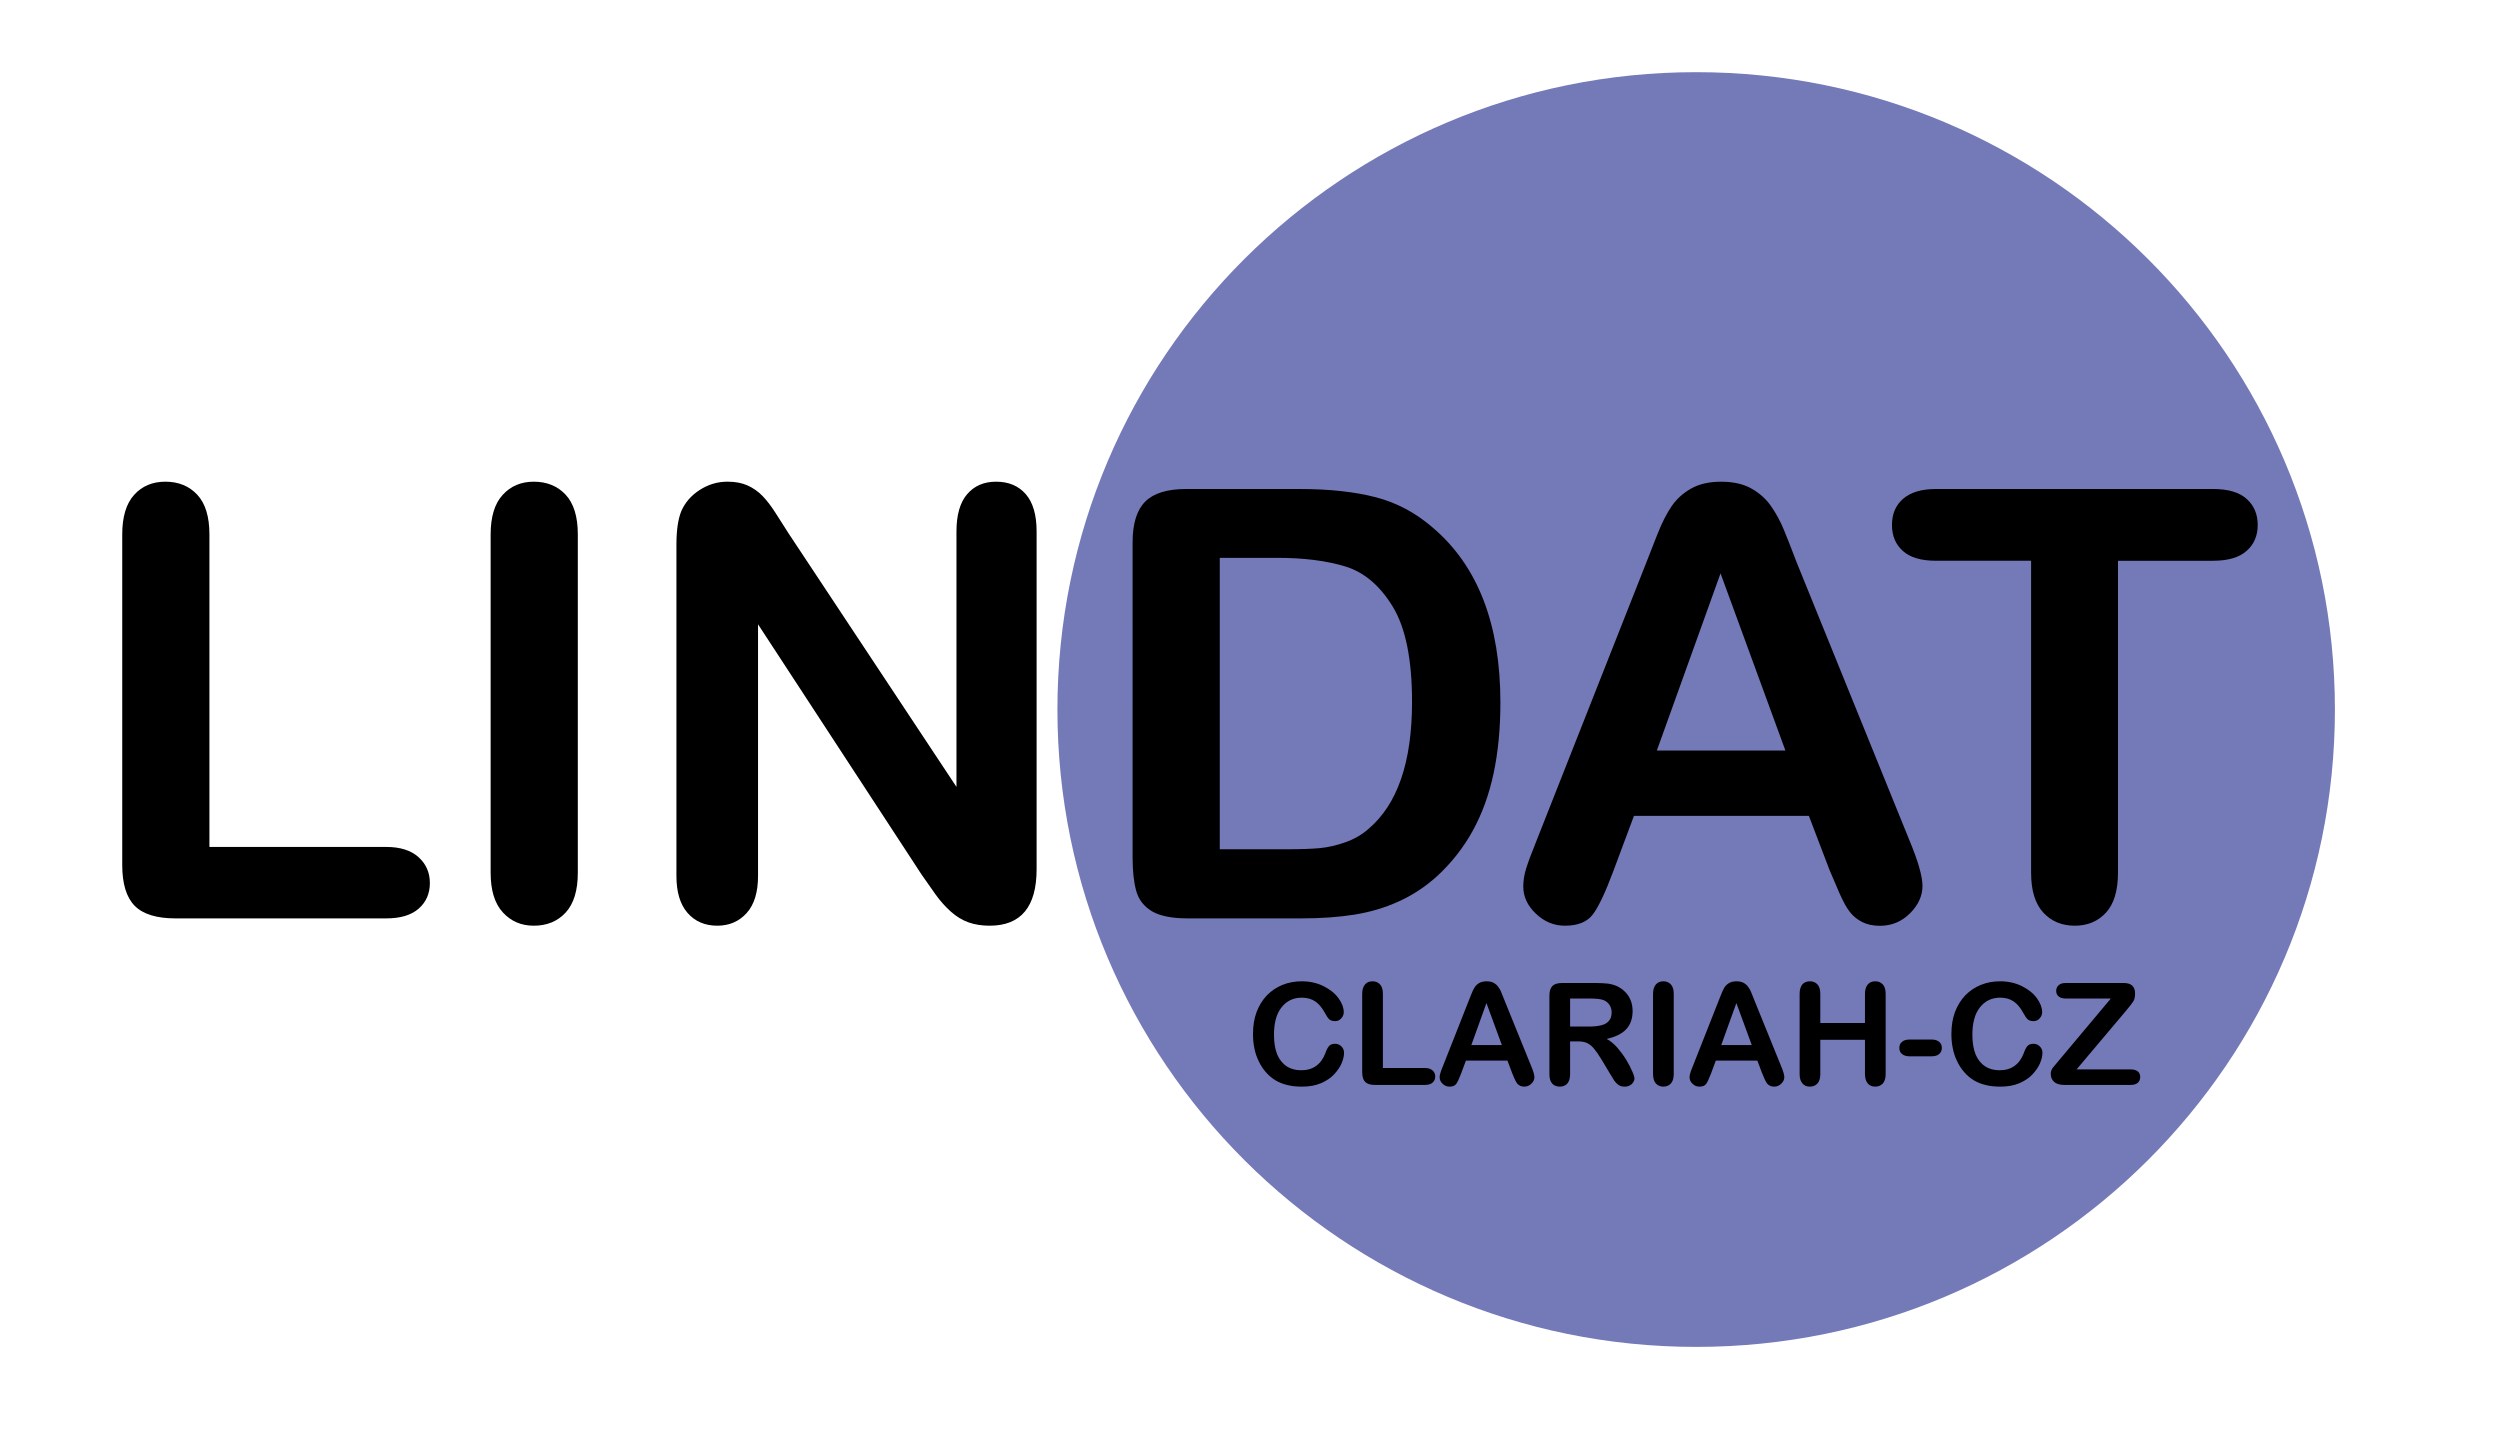 <?xml version="1.0" encoding="UTF-8" standalone="no"?>
<svg
   xmlns:dc="http://purl.org/dc/elements/1.1/"
   xmlns:cc="http://creativecommons.org/ns#"
   xmlns:rdf="http://www.w3.org/1999/02/22-rdf-syntax-ns#"
   xmlns:svg="http://www.w3.org/2000/svg"
   xmlns="http://www.w3.org/2000/svg"
   xmlns:sodipodi="http://sodipodi.sourceforge.net/DTD/sodipodi-0.dtd"
   xmlns:inkscape="http://www.inkscape.org/namespaces/inkscape"
   width="98.443"
   height="56.693"
   viewBox="0 0 98.443 56.693"
   version="1.1"
   xml:space="preserve"
   style="clip-rule:evenodd;fill-rule:evenodd;stroke-linejoin:round;stroke-miterlimit:2"
   id="svg64"
   sodipodi:docname="lindat.svg"
   inkscape:version="0.92.5 (2060ec1f9f, 2020-04-08)"><defs
   id="defs68" /><sodipodi:namedview
   pagecolor="#ffffff"
   bordercolor="#666666"
   borderopacity="1"
   objecttolerance="10"
   gridtolerance="10"
   guidetolerance="10"
   inkscape:pageopacity="0"
   inkscape:pageshadow="2"
   inkscape:window-width="1848"
   inkscape:window-height="1016"
   id="namedview66"
   showgrid="false"
   fit-margin-top="0"
   fit-margin-left="0"
   fit-margin-right="0"
   fit-margin-bottom="0"
   inkscape:zoom="0.19178794"
   inkscape:cx="418.76153"
   inkscape:cy="240.63445"
   inkscape:window-x="72"
   inkscape:window-y="27"
   inkscape:window-maximized="1"
   inkscape:current-layer="svg64" />
    <g
   id="original"
   transform="matrix(0.054,0,0,0.051,-128.4,0)">
        <rect
   x="2374.07"
   y="0"
   width="1820.19"
   height="1107.48"
   style="fill:none"
   id="rect2" />
        <g
   transform="matrix(6.756,0,0,7.138,2462.51,-6462.88)"
   id="g19">
            <path
   id="path3161"
   d="m 239.477,982.168 c 0,38.082 -30.865,68.942 -68.941,68.942 -38.076,0 -68.944,-30.86 -68.945,-68.938 v -0.003 c 0,-38.076 30.865,-68.943 68.941,-68.944 38.076,-10e-4 68.943,30.865 68.945,68.941 z"
   style="fill:#7479b8;fill-rule:nonzero"
   inkscape:connector-curvature="0" />
            <g
   id="g17">
                <path
   d="m 10.062,963.224 v 33.806 h 19.073 c 1.521,0 2.688,0.37 3.501,1.108 0.812,0.74 1.22,1.669 1.22,2.792 0,1.14 -0.401,2.06 -1.204,2.77 -0.803,0.71 -1.975,1.06 -3.517,1.06 H 6.419 c -2.049,0 -3.522,-0.45 -4.42,-1.36 -0.898,-0.91 -1.347,-2.38 -1.347,-4.406 v -35.77 c 0,-1.9 0.428,-3.326 1.283,-4.276 0.855,-0.951 1.98,-1.426 3.375,-1.426 1.415,0 2.561,0.47 3.438,1.409 0.876,0.941 1.314,2.372 1.314,4.293 z"
   style="fill-rule:nonzero"
   id="path5"
   inkscape:connector-curvature="0" />
                <path
   d="m 40.415,999.818 v -36.594 c 0,-1.9 0.433,-3.326 1.299,-4.276 0.866,-0.951 1.985,-1.426 3.358,-1.426 1.415,0 2.561,0.47 3.438,1.409 0.876,0.94 1.314,2.371 1.314,4.293 v 36.594 c 0,1.922 -0.438,3.362 -1.314,4.312 -0.877,0.95 -2.023,1.42 -3.438,1.42 -1.352,0 -2.466,-0.48 -3.343,-1.44 -0.877,-0.96 -1.314,-2.39 -1.314,-4.292 z"
   style="fill-rule:nonzero"
   id="path7"
   inkscape:connector-curvature="0" />
                <path
   d="m 72.604,963.161 18.09,27.374 v -27.627 c 0,-1.795 0.385,-3.142 1.157,-4.04 0.771,-0.897 1.811,-1.346 3.121,-1.346 1.352,0 2.418,0.448 3.2,1.346 0.781,0.898 1.172,2.245 1.172,4.04 v 36.53 c 0,4.072 -1.69,6.112 -5.069,6.112 -0.845,0 -1.605,-0.12 -2.281,-0.36 -0.676,-0.24 -1.31,-0.63 -1.901,-1.16 -0.592,-0.53 -1.141,-1.14 -1.648,-1.85 -0.507,-0.71 -1.014,-1.43 -1.521,-2.17 L 69.277,972.95 v 27.22 c 0,1.77 -0.412,3.11 -1.236,4.02 -0.824,0.91 -1.88,1.36 -3.168,1.36 -1.331,0 -2.397,-0.46 -3.2,-1.38 -0.803,-0.92 -1.204,-2.25 -1.204,-4 v -35.838 c 0,-1.521 0.169,-2.714 0.507,-3.58 0.401,-0.95 1.066,-1.727 1.996,-2.329 0.929,-0.602 1.933,-0.902 3.01,-0.902 0.845,0 1.568,0.138 2.17,0.411 0.602,0.275 1.13,0.645 1.584,1.109 0.454,0.464 0.919,1.066 1.394,1.806 0.476,0.741 0.967,1.512 1.474,2.314 z"
   style="fill-rule:nonzero"
   id="path9"
   inkscape:connector-curvature="0" />
                <path
   d="m 115.471,958.314 h 12.262 c 3.188,0 5.924,0.296 8.205,0.887 2.281,0.592 4.352,1.7 6.21,3.327 4.837,4.14 7.255,10.434 7.255,18.883 0,2.788 -0.242,5.333 -0.729,7.635 -0.486,2.303 -1.236,4.378 -2.25,6.226 -1.014,1.849 -2.312,3.501 -3.896,4.958 -1.246,1.12 -2.609,2.02 -4.087,2.69 -1.479,0.68 -3.068,1.15 -4.769,1.43 -1.7,0.27 -3.617,0.41 -5.75,0.41 h -12.261 c -1.711,0 -3,-0.26 -3.865,-0.77 -0.866,-0.52 -1.431,-1.25 -1.695,-2.19 -0.265,-0.94 -0.396,-2.161 -0.396,-3.661 V 964.08 c 0,-2.027 0.454,-3.495 1.362,-4.403 0.908,-0.909 2.376,-1.363 4.404,-1.363 z m 3.643,7.445 v 31.524 h 7.128 c 1.563,0 2.789,-0.042 3.676,-0.126 0.887,-0.084 1.806,-0.296 2.756,-0.634 0.951,-0.338 1.774,-0.813 2.472,-1.426 3.147,-2.661 4.721,-7.244 4.721,-13.75 0,-4.583 -0.692,-8.016 -2.075,-10.297 -1.384,-2.281 -3.09,-3.733 -5.117,-4.356 -2.027,-0.623 -4.478,-0.935 -7.35,-0.935 z"
   style="fill-rule:nonzero"
   id="path11"
   inkscape:connector-curvature="0" />
                <path
   d="m 184.919,999.501 -2.218,-5.829 h -18.883 l -2.218,5.956 c -0.866,2.322 -1.605,3.892 -2.218,4.702 -0.613,0.81 -1.616,1.22 -3.01,1.22 -1.184,0 -2.229,-0.43 -3.137,-1.3 -0.908,-0.86 -1.362,-1.84 -1.362,-2.94 0,-0.64 0.105,-1.29 0.317,-1.967 0.21,-0.676 0.559,-1.615 1.045,-2.819 l 11.881,-30.162 c 0.338,-0.865 0.744,-1.905 1.22,-3.12 0.476,-1.215 0.982,-2.223 1.521,-3.026 0.539,-0.802 1.246,-1.452 2.123,-1.948 0.876,-0.496 1.959,-0.744 3.248,-0.744 1.309,0 2.402,0.248 3.278,0.744 0.876,0.496 1.585,1.136 2.123,1.917 0.538,0.781 0.993,1.621 1.362,2.519 0.369,0.898 0.84,2.097 1.41,3.596 l 12.135,29.972 c 0.949,2.281 1.425,3.938 1.425,4.978 0,1.07 -0.448,2.06 -1.347,2.96 -0.897,0.9 -1.98,1.35 -3.247,1.35 -0.739,0 -1.373,-0.14 -1.901,-0.4 -0.527,-0.27 -0.971,-0.62 -1.33,-1.08 -0.359,-0.45 -0.744,-1.15 -1.156,-2.09 -0.412,-0.94 -0.765,-1.77 -1.061,-2.489 z m -18.63,-12.895 h 13.877 l -7.002,-19.168 z"
   style="fill-rule:nonzero"
   id="path13"
   inkscape:connector-curvature="0" />
                <path
   d="m 226.328,966.076 h -10.266 v 33.742 c 0,1.942 -0.434,3.382 -1.299,4.322 -0.867,0.94 -1.986,1.41 -3.358,1.41 -1.394,0 -2.53,-0.47 -3.405,-1.42 -0.877,-0.95 -1.315,-2.39 -1.315,-4.313 V 966.075 H 196.42 c -1.605,0 -2.799,-0.354 -3.58,-1.062 -0.782,-0.707 -1.173,-1.642 -1.173,-2.804 0,-1.204 0.406,-2.154 1.22,-2.852 0.812,-0.696 1.99,-1.045 3.533,-1.045 h 29.908 c 1.625,0 2.835,0.359 3.627,1.077 0.793,0.718 1.188,1.658 1.188,2.819 0,1.162 -0.401,2.097 -1.204,2.804 -0.802,0.711 -2.006,1.064 -3.611,1.064 z"
   style="fill-rule:nonzero"
   id="path15"
   inkscape:connector-curvature="0" />
            </g>
        </g>
        <g
   transform="matrix(2.081,0,0,2.198,2184.61,-524.395)"
   id="g61">
            <g
   transform="matrix(50,0,0,50,529.393,619.684)"
   id="g23">
                <path
   d="m 0.688,-0.226 c 0,0.023 -0.006,0.047 -0.017,0.074 C 0.66,-0.126 0.642,-0.1 0.618,-0.074 0.594,-0.048 0.563,-0.028 0.526,-0.012 0.488,0.004 0.445,0.012 0.395,0.012 0.357,0.012 0.323,0.009 0.292,0.001 0.261,-0.006 0.233,-0.017 0.208,-0.032 0.183,-0.047 0.159,-0.067 0.138,-0.092 0.119,-0.114 0.103,-0.139 0.09,-0.167 0.076,-0.195 0.066,-0.225 0.06,-0.256 0.053,-0.288 0.05,-0.321 0.05,-0.357 c 0,-0.058 0.008,-0.109 0.025,-0.155 0.017,-0.045 0.041,-0.084 0.072,-0.117 0.031,-0.032 0.068,-0.057 0.11,-0.074 0.042,-0.017 0.087,-0.025 0.134,-0.025 0.058,0 0.11,0.012 0.155,0.035 0.045,0.023 0.08,0.051 0.104,0.085 0.024,0.034 0.036,0.066 0.036,0.097 0,0.016 -0.006,0.031 -0.018,0.044 -0.011,0.012 -0.025,0.019 -0.042,0.019 -0.019,0 -0.032,-0.005 -0.042,-0.013 C 0.575,-0.47 0.565,-0.485 0.553,-0.507 0.534,-0.542 0.512,-0.569 0.487,-0.586 0.461,-0.604 0.43,-0.613 0.392,-0.613 c -0.059,0 -0.107,0.023 -0.142,0.068 -0.036,0.045 -0.053,0.11 -0.053,0.193 0,0.056 0.008,0.102 0.023,0.139 0.016,0.037 0.038,0.064 0.067,0.083 0.028,0.018 0.062,0.027 0.1,0.027 0.042,0 0.077,-0.01 0.106,-0.031 0.029,-0.021 0.05,-0.051 0.065,-0.091 0.006,-0.019 0.014,-0.034 0.023,-0.046 0.009,-0.012 0.024,-0.018 0.044,-0.018 0.017,0 0.032,0.006 0.044,0.018 0.013,0.012 0.019,0.027 0.019,0.045 z"
   style="fill-rule:nonzero"
   id="path21"
   inkscape:connector-curvature="0" />
            </g>
            <g
   transform="matrix(50,0,0,50,566.405,619.684)"
   id="g27">
                <path
   d="m 0.22,-0.64 v 0.521 h 0.294 c 0.024,0 0.042,0.006 0.054,0.017 0.013,0.011 0.019,0.026 0.019,0.043 0,0.017 -0.006,0.032 -0.019,0.043 C 0.556,-0.005 0.538,0 0.514,0 H 0.164 C 0.132,0 0.11,-0.007 0.096,-0.021 0.082,-0.035 0.075,-0.058 0.075,-0.089 V -0.64 c 0,-0.029 0.007,-0.051 0.02,-0.066 0.013,-0.015 0.03,-0.022 0.052,-0.022 0.022,0 0.039,0.007 0.053,0.022 0.013,0.014 0.02,0.036 0.02,0.066 z"
   style="fill-rule:nonzero"
   id="path25"
   inkscape:connector-curvature="0" />
            </g>
            <g
   transform="matrix(50,0,0,50,595.946,619.684)"
   id="g31">
                <path
   d="M 0.536,-0.081 0.502,-0.171 H 0.211 L 0.177,-0.079 C 0.163,-0.043 0.152,-0.019 0.143,-0.007 0.133,0.006 0.118,0.012 0.096,0.012 0.078,0.012 0.062,0.006 0.048,-0.008 0.034,-0.021 0.027,-0.036 0.027,-0.053 c 0,-0.01 0.001,-0.02 0.005,-0.03 0.003,-0.011 0.008,-0.025 0.016,-0.044 l 0.183,-0.465 c 0.005,-0.013 0.011,-0.029 0.019,-0.048 0.007,-0.019 0.015,-0.034 0.023,-0.047 0.008,-0.012 0.019,-0.022 0.033,-0.03 0.013,-0.007 0.03,-0.011 0.05,-0.011 0.02,0 0.037,0.004 0.05,0.011 0.014,0.008 0.025,0.018 0.033,0.03 0.009,0.012 0.016,0.025 0.021,0.039 0.006,0.014 0.013,0.032 0.022,0.055 l 0.187,0.462 c 0.015,0.035 0.022,0.061 0.022,0.077 0,0.016 -0.007,0.032 -0.021,0.045 C 0.656,0.005 0.64,0.012 0.62,0.012 0.609,0.012 0.599,0.01 0.591,0.006 0.583,0.002 0.576,-0.003 0.57,-0.01 0.565,-0.017 0.559,-0.028 0.552,-0.043 0.546,-0.057 0.541,-0.07 0.536,-0.081 Z M 0.249,-0.28 H 0.463 L 0.355,-0.575 Z"
   style="fill-rule:nonzero"
   id="path29"
   inkscape:connector-curvature="0" />
            </g>
            <g
   transform="matrix(50,0,0,50,631.908,619.684)"
   id="g35">
                <path
   d="M 0.273,-0.306 H 0.222 v 0.23 c 0,0.03 -0.007,0.052 -0.02,0.067 C 0.189,0.005 0.171,0.012 0.15,0.012 0.127,0.012 0.109,0.005 0.096,-0.01 0.083,-0.025 0.077,-0.047 0.077,-0.076 v -0.551 c 0,-0.031 0.007,-0.054 0.021,-0.068 0.014,-0.014 0.037,-0.021 0.068,-0.021 h 0.236 c 0.032,0 0.06,0.002 0.083,0.004 0.023,0.003 0.044,0.009 0.063,0.017 0.022,0.01 0.042,0.023 0.059,0.041 0.018,0.017 0.031,0.038 0.04,0.061 0.009,0.023 0.013,0.048 0.013,0.074 0,0.053 -0.015,0.096 -0.045,0.128 -0.03,0.032 -0.076,0.054 -0.137,0.068 0.026,0.013 0.05,0.034 0.074,0.06 0.023,0.027 0.044,0.055 0.063,0.086 0.018,0.03 0.032,0.057 0.042,0.081 0.011,0.024 0.016,0.041 0.016,0.05 0,0.01 -0.003,0.019 -0.009,0.028 C 0.658,-0.009 0.65,-0.001 0.639,0.004 0.629,0.01 0.617,0.012 0.603,0.012 0.587,0.012 0.573,0.008 0.562,0.001 0.551,-0.007 0.541,-0.017 0.533,-0.028 0.525,-0.04 0.515,-0.057 0.501,-0.08 L 0.443,-0.177 C 0.422,-0.212 0.403,-0.239 0.387,-0.258 0.371,-0.276 0.354,-0.289 0.337,-0.296 0.32,-0.303 0.299,-0.306 0.273,-0.306 Z M 0.356,-0.607 H 0.222 v 0.197 h 0.13 c 0.035,0 0.064,-0.003 0.088,-0.009 0.024,-0.006 0.042,-0.016 0.054,-0.031 0.013,-0.014 0.019,-0.034 0.019,-0.06 0,-0.02 -0.005,-0.037 -0.015,-0.052 -0.01,-0.015 -0.024,-0.027 -0.042,-0.034 -0.017,-0.007 -0.05,-0.011 -0.1,-0.011 z"
   style="fill-rule:nonzero"
   id="path33"
   inkscape:connector-curvature="0" />
            </g>
            <g
   transform="matrix(50,0,0,50,667.87,619.684)"
   id="g39">
                <path
   d="M 0.084,-0.076 V -0.64 c 0,-0.029 0.007,-0.051 0.02,-0.066 0.013,-0.015 0.031,-0.022 0.052,-0.022 0.022,0 0.039,0.007 0.053,0.022 0.013,0.014 0.02,0.036 0.02,0.066 v 0.564 c 0,0.029 -0.007,0.052 -0.02,0.066 C 0.195,0.005 0.178,0.012 0.156,0.012 0.135,0.012 0.118,0.005 0.104,-0.01 0.091,-0.025 0.084,-0.047 0.084,-0.076 Z"
   style="fill-rule:nonzero"
   id="path37"
   inkscape:connector-curvature="0" />
            </g>
            <g
   transform="matrix(50,0,0,50,683.519,619.684)"
   id="g43">
                <path
   d="M 0.536,-0.081 0.502,-0.171 H 0.211 L 0.177,-0.079 C 0.163,-0.043 0.152,-0.019 0.143,-0.007 0.133,0.006 0.118,0.012 0.096,0.012 0.078,0.012 0.062,0.006 0.048,-0.008 0.034,-0.021 0.027,-0.036 0.027,-0.053 c 0,-0.01 0.001,-0.02 0.005,-0.03 0.003,-0.011 0.008,-0.025 0.016,-0.044 l 0.183,-0.465 c 0.005,-0.013 0.011,-0.029 0.019,-0.048 0.007,-0.019 0.015,-0.034 0.023,-0.047 0.008,-0.012 0.019,-0.022 0.033,-0.03 0.013,-0.007 0.03,-0.011 0.05,-0.011 0.02,0 0.037,0.004 0.05,0.011 0.014,0.008 0.025,0.018 0.033,0.03 0.009,0.012 0.016,0.025 0.021,0.039 0.006,0.014 0.013,0.032 0.022,0.055 l 0.187,0.462 c 0.015,0.035 0.022,0.061 0.022,0.077 0,0.016 -0.007,0.032 -0.021,0.045 C 0.656,0.005 0.64,0.012 0.62,0.012 0.609,0.012 0.599,0.01 0.591,0.006 0.583,0.002 0.576,-0.003 0.57,-0.01 0.565,-0.017 0.559,-0.028 0.552,-0.043 0.546,-0.057 0.541,-0.07 0.536,-0.081 Z M 0.249,-0.28 H 0.463 L 0.355,-0.575 Z"
   style="fill-rule:nonzero"
   id="path41"
   inkscape:connector-curvature="0" />
            </g>
            <g
   transform="matrix(50,0,0,50,719.481,619.684)"
   id="g47">
                <path
   d="m 0.224,-0.64 v 0.205 H 0.537 V -0.64 c 0,-0.029 0.007,-0.051 0.02,-0.066 0.013,-0.015 0.03,-0.022 0.052,-0.022 0.022,0 0.039,0.007 0.053,0.022 0.013,0.014 0.02,0.036 0.02,0.066 v 0.564 c 0,0.029 -0.007,0.052 -0.02,0.066 C 0.648,0.005 0.63,0.012 0.609,0.012 0.587,0.012 0.57,0.005 0.557,-0.01 0.544,-0.025 0.537,-0.047 0.537,-0.076 V -0.317 H 0.224 v 0.241 c 0,0.029 -0.007,0.052 -0.02,0.066 C 0.19,0.005 0.172,0.012 0.151,0.012 0.129,0.012 0.112,0.005 0.099,-0.01 0.086,-0.025 0.079,-0.047 0.079,-0.076 V -0.64 c 0,-0.029 0.007,-0.051 0.019,-0.066 0.013,-0.015 0.031,-0.022 0.053,-0.022 0.022,0 0.039,0.007 0.053,0.022 0.013,0.014 0.02,0.036 0.02,0.066 z"
   style="fill-rule:nonzero"
   id="path45"
   inkscape:connector-curvature="0" />
            </g>
            <g
   transform="matrix(50,0,0,50,757.469,619.684)"
   id="g51">
                <path
   d="M 0.244,-0.201 H 0.09 c -0.024,0 -0.041,-0.006 -0.054,-0.017 -0.012,-0.01 -0.018,-0.025 -0.018,-0.042 0,-0.017 0.006,-0.032 0.018,-0.042 0.012,-0.011 0.03,-0.017 0.054,-0.017 h 0.154 c 0.024,0 0.042,0.006 0.054,0.017 0.012,0.01 0.018,0.025 0.018,0.042 0,0.017 -0.006,0.032 -0.018,0.042 -0.011,0.011 -0.029,0.017 -0.054,0.017 z"
   style="fill-rule:nonzero"
   id="path49"
   inkscape:connector-curvature="0" />
            </g>
            <g
   transform="matrix(50,0,0,50,774.12,619.684)"
   id="g55">
                <path
   d="m 0.688,-0.226 c 0,0.023 -0.006,0.047 -0.017,0.074 C 0.66,-0.126 0.642,-0.1 0.618,-0.074 0.594,-0.048 0.563,-0.028 0.526,-0.012 0.488,0.004 0.445,0.012 0.395,0.012 0.357,0.012 0.323,0.009 0.292,0.001 0.261,-0.006 0.233,-0.017 0.208,-0.032 0.183,-0.047 0.159,-0.067 0.138,-0.092 0.119,-0.114 0.103,-0.139 0.09,-0.167 0.076,-0.195 0.066,-0.225 0.06,-0.256 0.053,-0.288 0.05,-0.321 0.05,-0.357 c 0,-0.058 0.008,-0.109 0.025,-0.155 0.017,-0.045 0.041,-0.084 0.072,-0.117 0.031,-0.032 0.068,-0.057 0.11,-0.074 0.042,-0.017 0.087,-0.025 0.134,-0.025 0.058,0 0.11,0.012 0.155,0.035 0.045,0.023 0.08,0.051 0.104,0.085 0.024,0.034 0.036,0.066 0.036,0.097 0,0.016 -0.006,0.031 -0.018,0.044 -0.011,0.012 -0.025,0.019 -0.042,0.019 -0.019,0 -0.032,-0.005 -0.042,-0.013 C 0.575,-0.47 0.565,-0.485 0.553,-0.507 0.534,-0.542 0.512,-0.569 0.487,-0.586 0.461,-0.604 0.43,-0.613 0.392,-0.613 c -0.059,0 -0.107,0.023 -0.142,0.068 -0.036,0.045 -0.053,0.11 -0.053,0.193 0,0.056 0.008,0.102 0.023,0.139 0.016,0.037 0.038,0.064 0.067,0.083 0.028,0.018 0.062,0.027 0.1,0.027 0.042,0 0.077,-0.01 0.106,-0.031 0.029,-0.021 0.05,-0.051 0.065,-0.091 0.006,-0.019 0.014,-0.034 0.023,-0.046 0.009,-0.012 0.024,-0.018 0.044,-0.018 0.017,0 0.032,0.006 0.044,0.018 0.013,0.012 0.019,0.027 0.019,0.045 z"
   style="fill-rule:nonzero"
   id="path53"
   inkscape:connector-curvature="0" />
            </g>
            <g
   transform="matrix(50,0,0,50,811.132,619.684)"
   id="g59">
                <path
   d="m 0.059,-0.167 0.368,-0.44 H 0.111 c -0.022,0 -0.039,-0.005 -0.05,-0.015 C 0.05,-0.631 0.044,-0.644 0.044,-0.66 c 0,-0.017 0.006,-0.03 0.017,-0.04 0.011,-0.011 0.028,-0.016 0.05,-0.016 h 0.407 c 0.053,0 0.079,0.025 0.079,0.074 0,0.023 -0.004,0.042 -0.013,0.056 -0.009,0.014 -0.027,0.037 -0.053,0.068 l -0.344,0.409 h 0.379 c 0.022,0 0.039,0.005 0.05,0.014 0.011,0.009 0.017,0.022 0.017,0.039 0,0.017 -0.006,0.031 -0.017,0.041 C 0.605,-0.005 0.588,0 0.566,0 H 0.101 C 0.069,0 0.046,-0.007 0.03,-0.021 0.014,-0.035 0.006,-0.054 0.006,-0.078 c 0,-0.008 0.001,-0.016 0.004,-0.023 0.002,-0.006 0.006,-0.013 0.01,-0.019 0.005,-0.006 0.011,-0.014 0.019,-0.023 0.007,-0.009 0.014,-0.017 0.02,-0.024 z"
   style="fill-rule:nonzero"
   id="path57"
   inkscape:connector-curvature="0" />
            </g>
        </g>
    </g>
</svg>